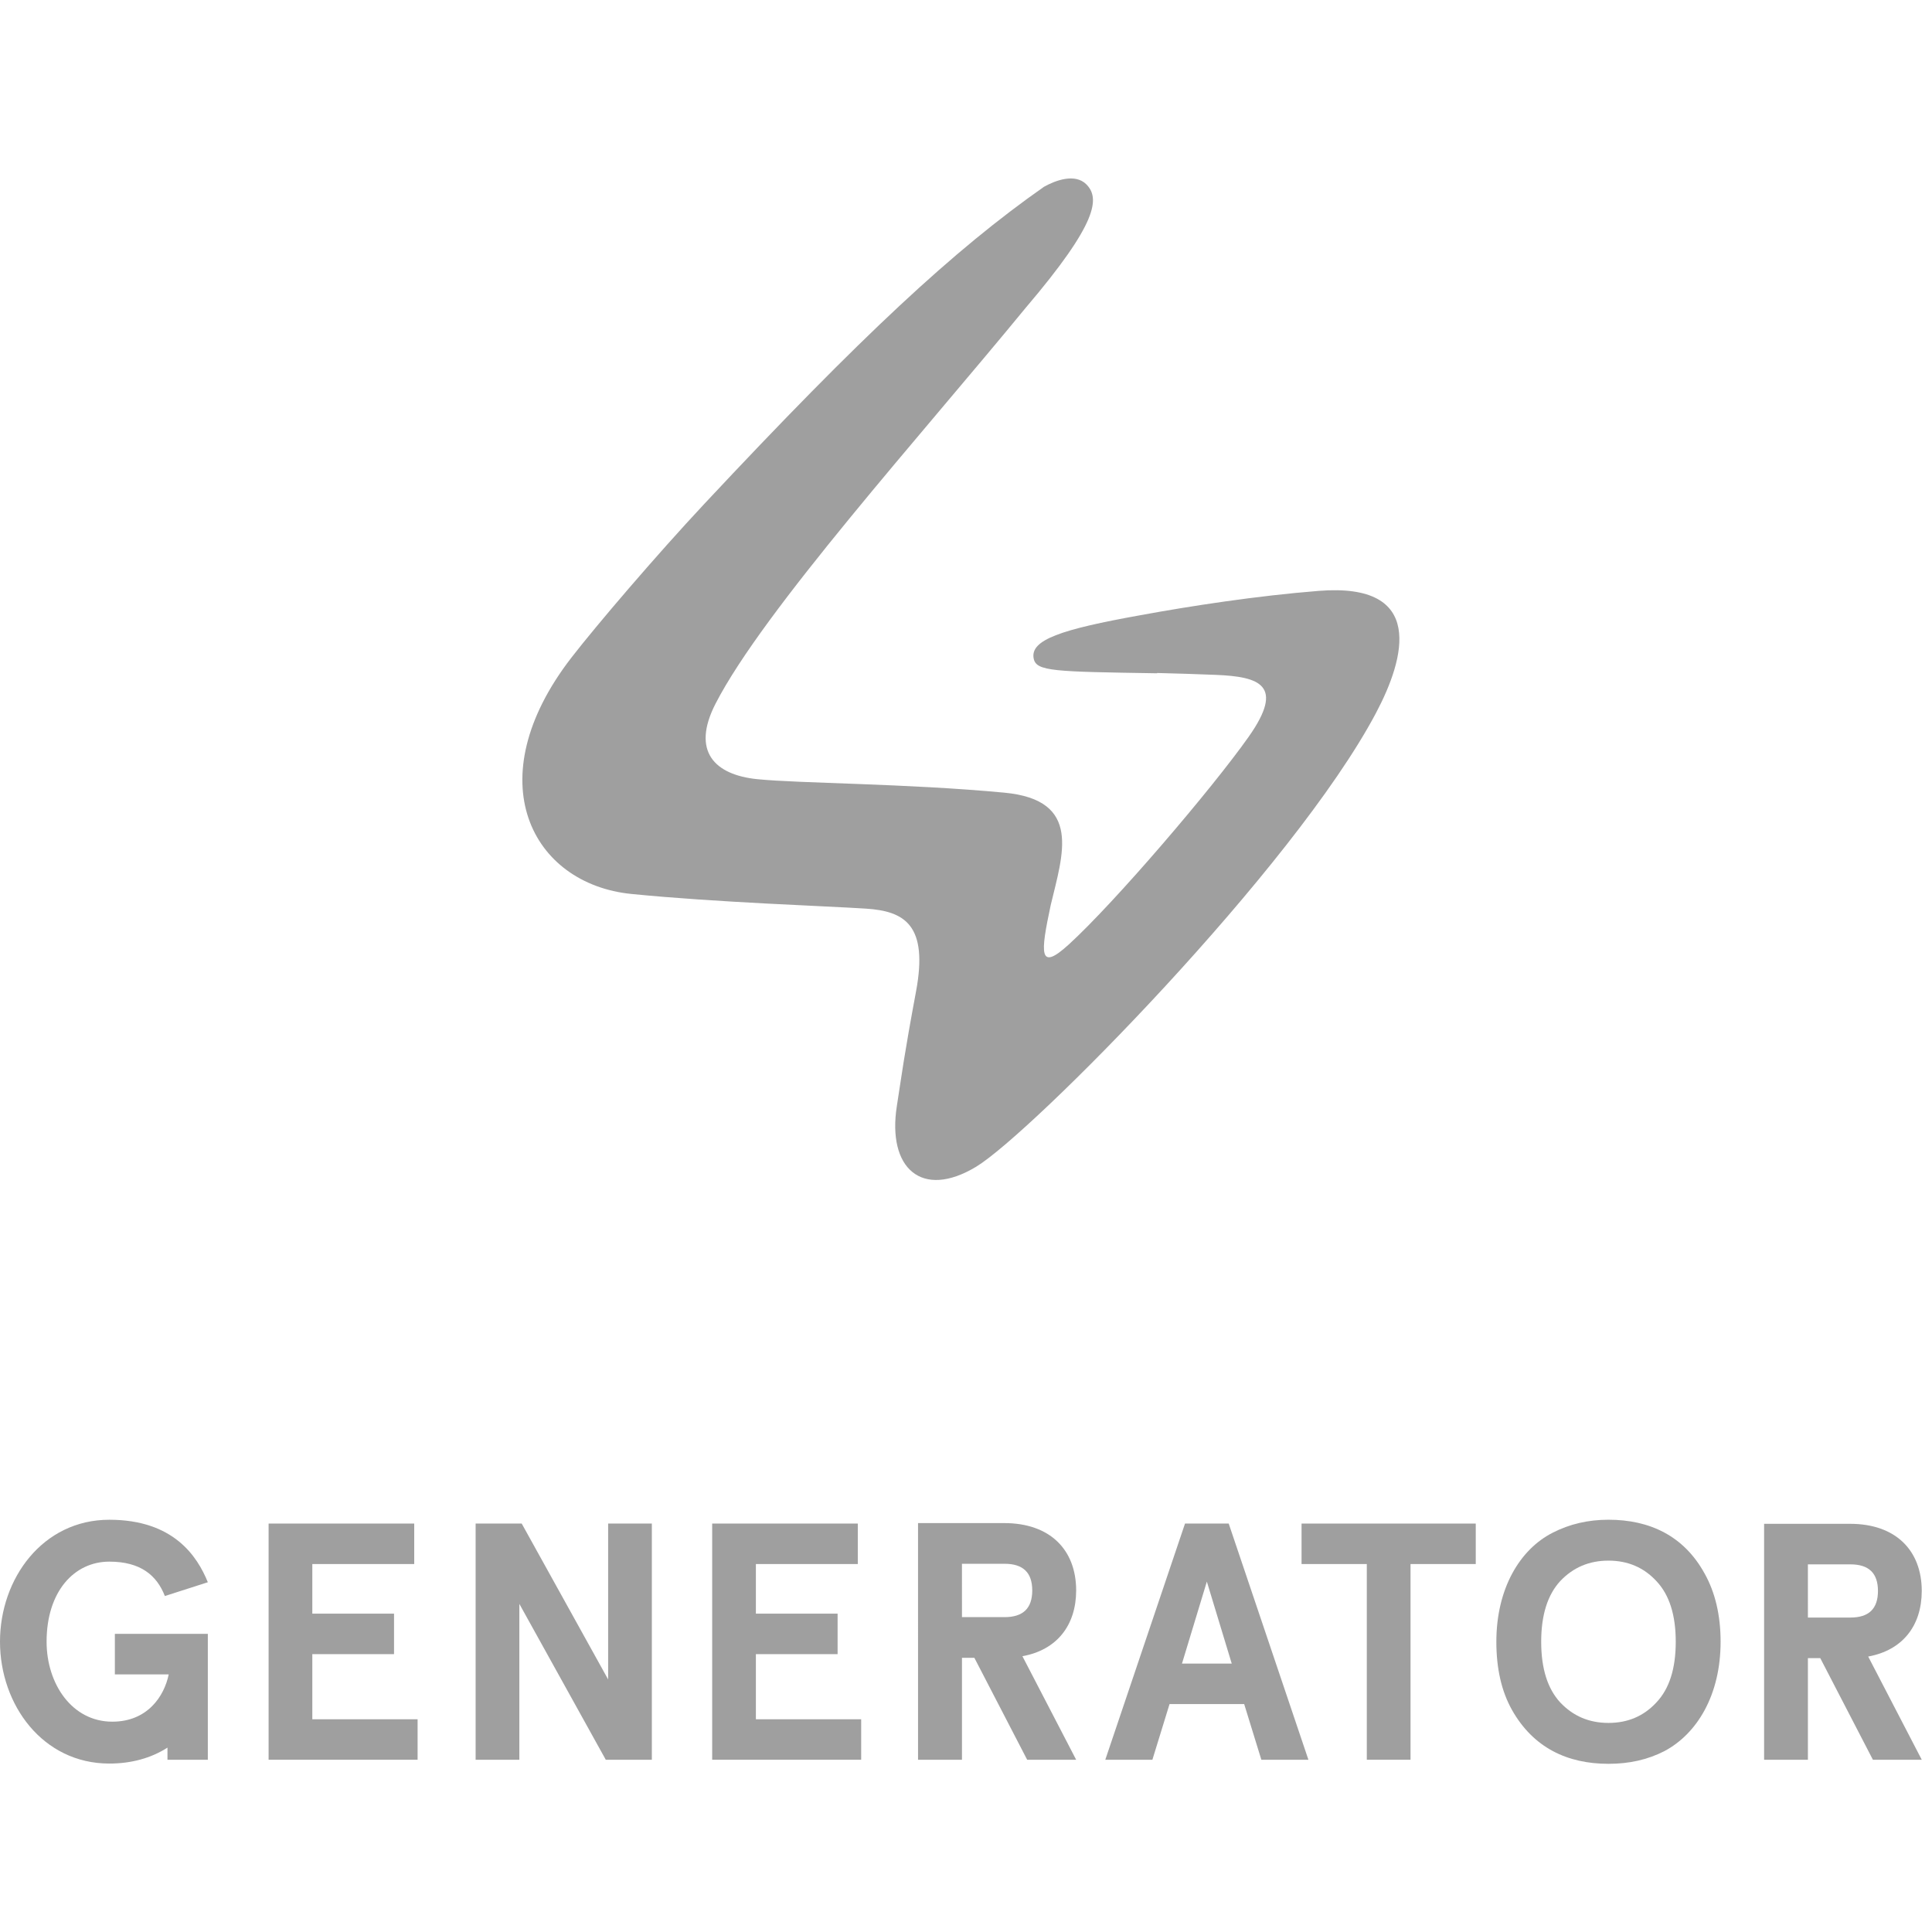 <svg width="300" height="300" viewBox="0 0 300 300" fill="none" xmlns="http://www.w3.org/2000/svg">
<path fill-rule="evenodd" clip-rule="evenodd" d="M204.786 91.75C195.181 92.512 184.773 94.111 177.116 95.523C164.762 97.737 159.895 99.358 160.516 102.285C160.935 104.25 163.614 104.296 179.692 104.548L179.678 104.502C182.857 104.584 185.589 104.662 188.819 104.795C195.562 105.074 199.57 106.364 193.876 114.43C188.168 122.518 173.108 140.138 165.951 146.667C161.249 150.955 161.57 147.989 163.149 140.569C165.027 132.665 168.086 124.228 155.951 123.084C140.695 121.648 124.059 121.653 117.551 120.986C111.041 120.317 107.281 116.723 111.108 109.27C118.53 94.81 143.097 67.517 159.262 47.805C170.597 34.497 170.765 30.743 168.7 28.637C166.919 26.849 163.851 28.03 162.111 29.003C148.108 38.82 133.862 52.06 109.397 78.209C101.911 86.213 92.614 97.095 88.749 102.09C73.954 121.201 82.616 137.281 98.051 138.815C111.324 140.135 128.165 140.682 134.47 141.092C140.438 141.479 144.168 143.601 142.246 153.925C140.335 164.184 140.049 166.729 139.265 171.724C137.746 181.394 143.105 186.278 151.568 181.175C160.032 176.071 200.846 134.89 213.657 110.725C218.168 102.22 221.419 90.433 204.786 91.75Z" fill="#9F9F9F"/>
<path fill-rule="evenodd" clip-rule="evenodd" d="M110.587 236.578H133.198V242.864H117.373V250.566H130.062V256.854H117.373V266.967H133.722V273.252H110.587V236.578Z" fill="#9F9F9F"/>
<path fill-rule="evenodd" clip-rule="evenodd" d="M32.265 253.7H17.9V253.711H17.835V260.002H26.197C25.503 263.39 22.9 267.341 17.438 267.341C11.176 267.341 7.235 261.468 7.235 254.917C7.235 247.149 11.503 242.49 16.973 242.49C21.843 242.49 24.349 244.626 25.6 247.83L32.273 245.689C30.632 241.658 26.954 235.986 16.973 235.986C6.632 235.986 0 245.111 0 254.917C0 264.721 6.632 273.844 16.973 273.844C20.354 273.844 23.427 273.022 26.005 271.369V273.253H32.273V253.711H32.265V253.7Z" fill="#9F9F9F"/>
<path fill-rule="evenodd" clip-rule="evenodd" d="M195.862 273.253L193.197 264.61H181.605L178.943 273.253H171.629L184.008 236.579H190.794L203.17 273.253H195.862ZM187.399 245.589L183.537 258.322H191.264L187.399 245.589Z" fill="#9F9F9F"/>
<path fill-rule="evenodd" clip-rule="evenodd" d="M202.106 242.865V236.579H229.155V242.865H219.025V273.253H212.236V242.865H202.106Z" fill="#9F9F9F"/>
<path fill-rule="evenodd" clip-rule="evenodd" d="M249.764 235.983C256.147 235.983 261.474 238.471 264.696 244.347C266.328 247.258 267.174 250.804 267.174 254.934C267.174 263.192 263.534 269.226 258.418 271.928C255.831 273.248 252.98 273.885 249.764 273.885C243.377 273.885 238.101 271.394 234.78 265.521C233.145 262.61 232.353 259.062 232.353 254.934C232.353 246.676 235.993 240.588 241.109 237.994C243.696 236.672 246.542 235.983 249.764 235.983ZM249.764 242.334C246.755 242.334 244.274 243.396 242.272 245.51C240.32 247.63 239.315 250.752 239.315 254.934C239.315 259.116 240.32 262.241 242.272 264.355C244.274 266.475 246.755 267.534 249.764 267.534C252.769 267.534 255.247 266.475 257.204 264.355C259.207 262.241 260.209 259.116 260.209 254.934C260.209 250.752 259.207 247.63 257.204 245.51C255.247 243.396 252.769 242.334 249.764 242.334Z" fill="#9F9F9F"/>
<path fill-rule="evenodd" clip-rule="evenodd" d="M298.41 247.027C298.396 240.747 294.369 236.616 287.267 236.616H273.929L273.931 273.252H280.731V257.47H282.648L290.823 273.252H298.41L290.091 257.226C295.426 256.255 298.396 252.45 298.41 247.059V247.043V247.027ZM287.321 251.174H280.731L280.729 242.912H287.321C290.194 242.912 291.604 244.273 291.61 247.043C291.604 249.813 290.194 251.174 287.321 251.174Z" fill="#9F9F9F"/>
<path fill-rule="evenodd" clip-rule="evenodd" d="M167.106 246.947C167.093 240.648 163.055 236.504 155.931 236.504H142.552L142.555 273.254H149.374V257.423H151.298L159.498 273.254H167.106L158.761 257.176C164.112 256.206 167.093 252.387 167.106 246.98V246.964V246.947ZM155.985 251.108H149.374L149.371 242.822H155.985C158.866 242.822 160.282 244.185 160.288 246.964C160.282 249.742 158.866 251.108 155.985 251.108Z" fill="#9F9F9F"/>
<path fill-rule="evenodd" clip-rule="evenodd" d="M41.709 236.578H64.32V242.864H48.496V250.566H61.185V256.854H48.496V266.967H64.845V273.252H41.709V236.578Z" fill="#9F9F9F"/>
<path fill-rule="evenodd" clip-rule="evenodd" d="M94.431 236.578H101.218V273.252H94.064L80.645 249.049V273.252H73.855V236.578H81.01L94.431 260.784V236.578Z" fill="#9F9F9F"/>
</svg>
